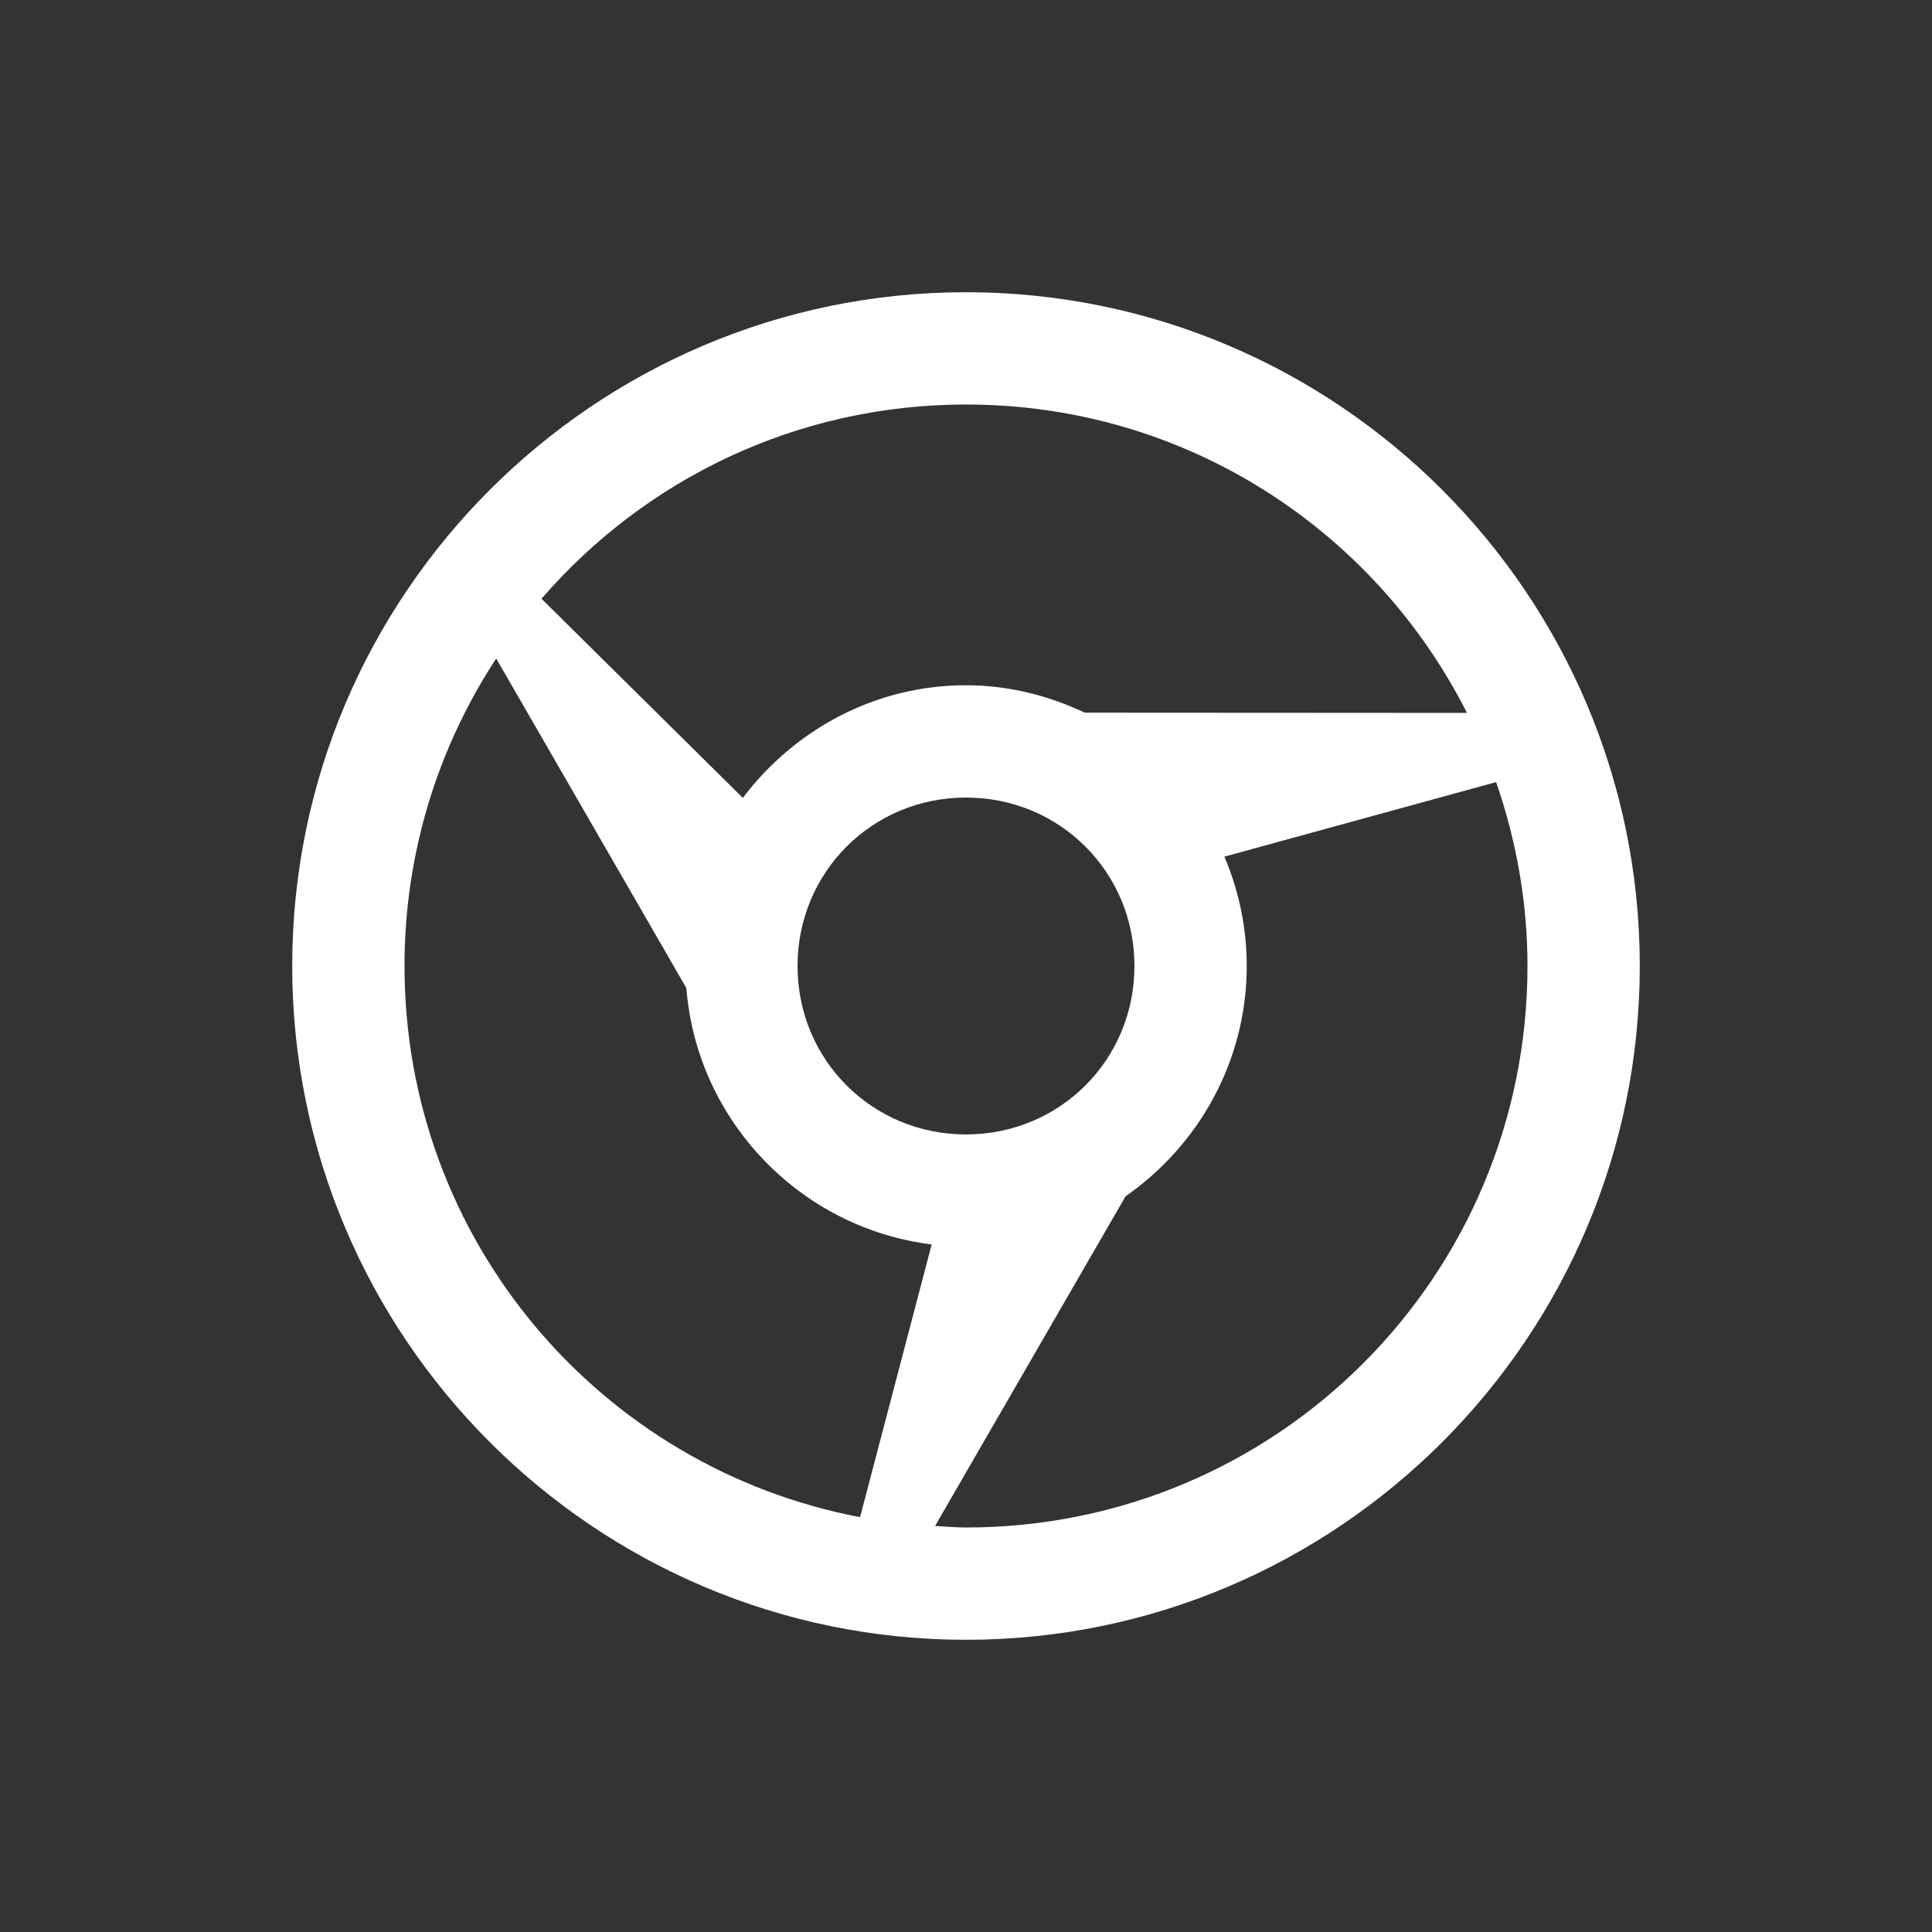 <svg version="1.1" xmlns="http://www.w3.org/2000/svg" xmlns:xlink="http://www.w3.org/1999/xlink" viewBox="0 0 172 172"><rect x="0" y="0" width="172" height="172" fill="#333333" stroke="none"/><g transform="translate(6.02,6.02) scale(0.93,0.93)"><g fill="none" fill-rule="nonzero" stroke="none" stroke-width="1" stroke-linecap="butt" stroke-linejoin="miter" stroke-miterlimit="10" stroke-dasharray="" stroke-dashoffset="0" font-family="none" font-weight="none" font-size="none" text-anchor="none" style="mix-blend-mode: normal"><path d="M0,172v-172h172v172z" fill="none" stroke="none"></path><g fill="#ffffff" stroke="none"><path d="M86,21.5c-35.555,0 -64.5,28.945 -64.5,64.5c0,35.555 28.945,64.5 64.5,64.5c35.555,0 64.5,-28.945 64.5,-64.5c0,-35.555 -28.945,-64.5 -64.5,-64.5zM86,32.25c21.009,0 39.109,12.004 47.955,29.521l-36.586,-0.021c-3.468,-1.639 -7.296,-2.625 -11.369,-2.625c-8.732,0 -16.447,4.281 -21.364,10.781l-19.274,-19.064c9.847,-11.376 24.368,-18.592 40.638,-18.592zM41.026,56.563l18.204,31.547c1.001,12.712 10.928,22.994 23.484,24.544l-6.855,26.109c-24.866,-4.732 -43.609,-26.493 -43.609,-52.763c0,-10.885 3.241,-20.984 8.776,-29.437zM136.748,68.395c1.908,5.52 3.002,11.427 3.002,17.605c0,29.743 -24.007,53.75 -53.75,53.75c-1,0 -1.974,-0.093 -2.96,-0.147l18.235,-31.557c6.989,-4.865 11.6,-12.932 11.6,-22.046c0,-3.709 -0.768,-7.245 -2.142,-10.467zM86,69.875c8.984,0 16.125,7.141 16.125,16.125c0,8.984 -7.141,16.125 -16.125,16.125c-8.984,0 -16.125,-7.141 -16.125,-16.125c0,-8.984 7.141,-16.125 16.125,-16.125z"></path></g><path d="" fill="none" stroke="none"></path></g></g></svg>